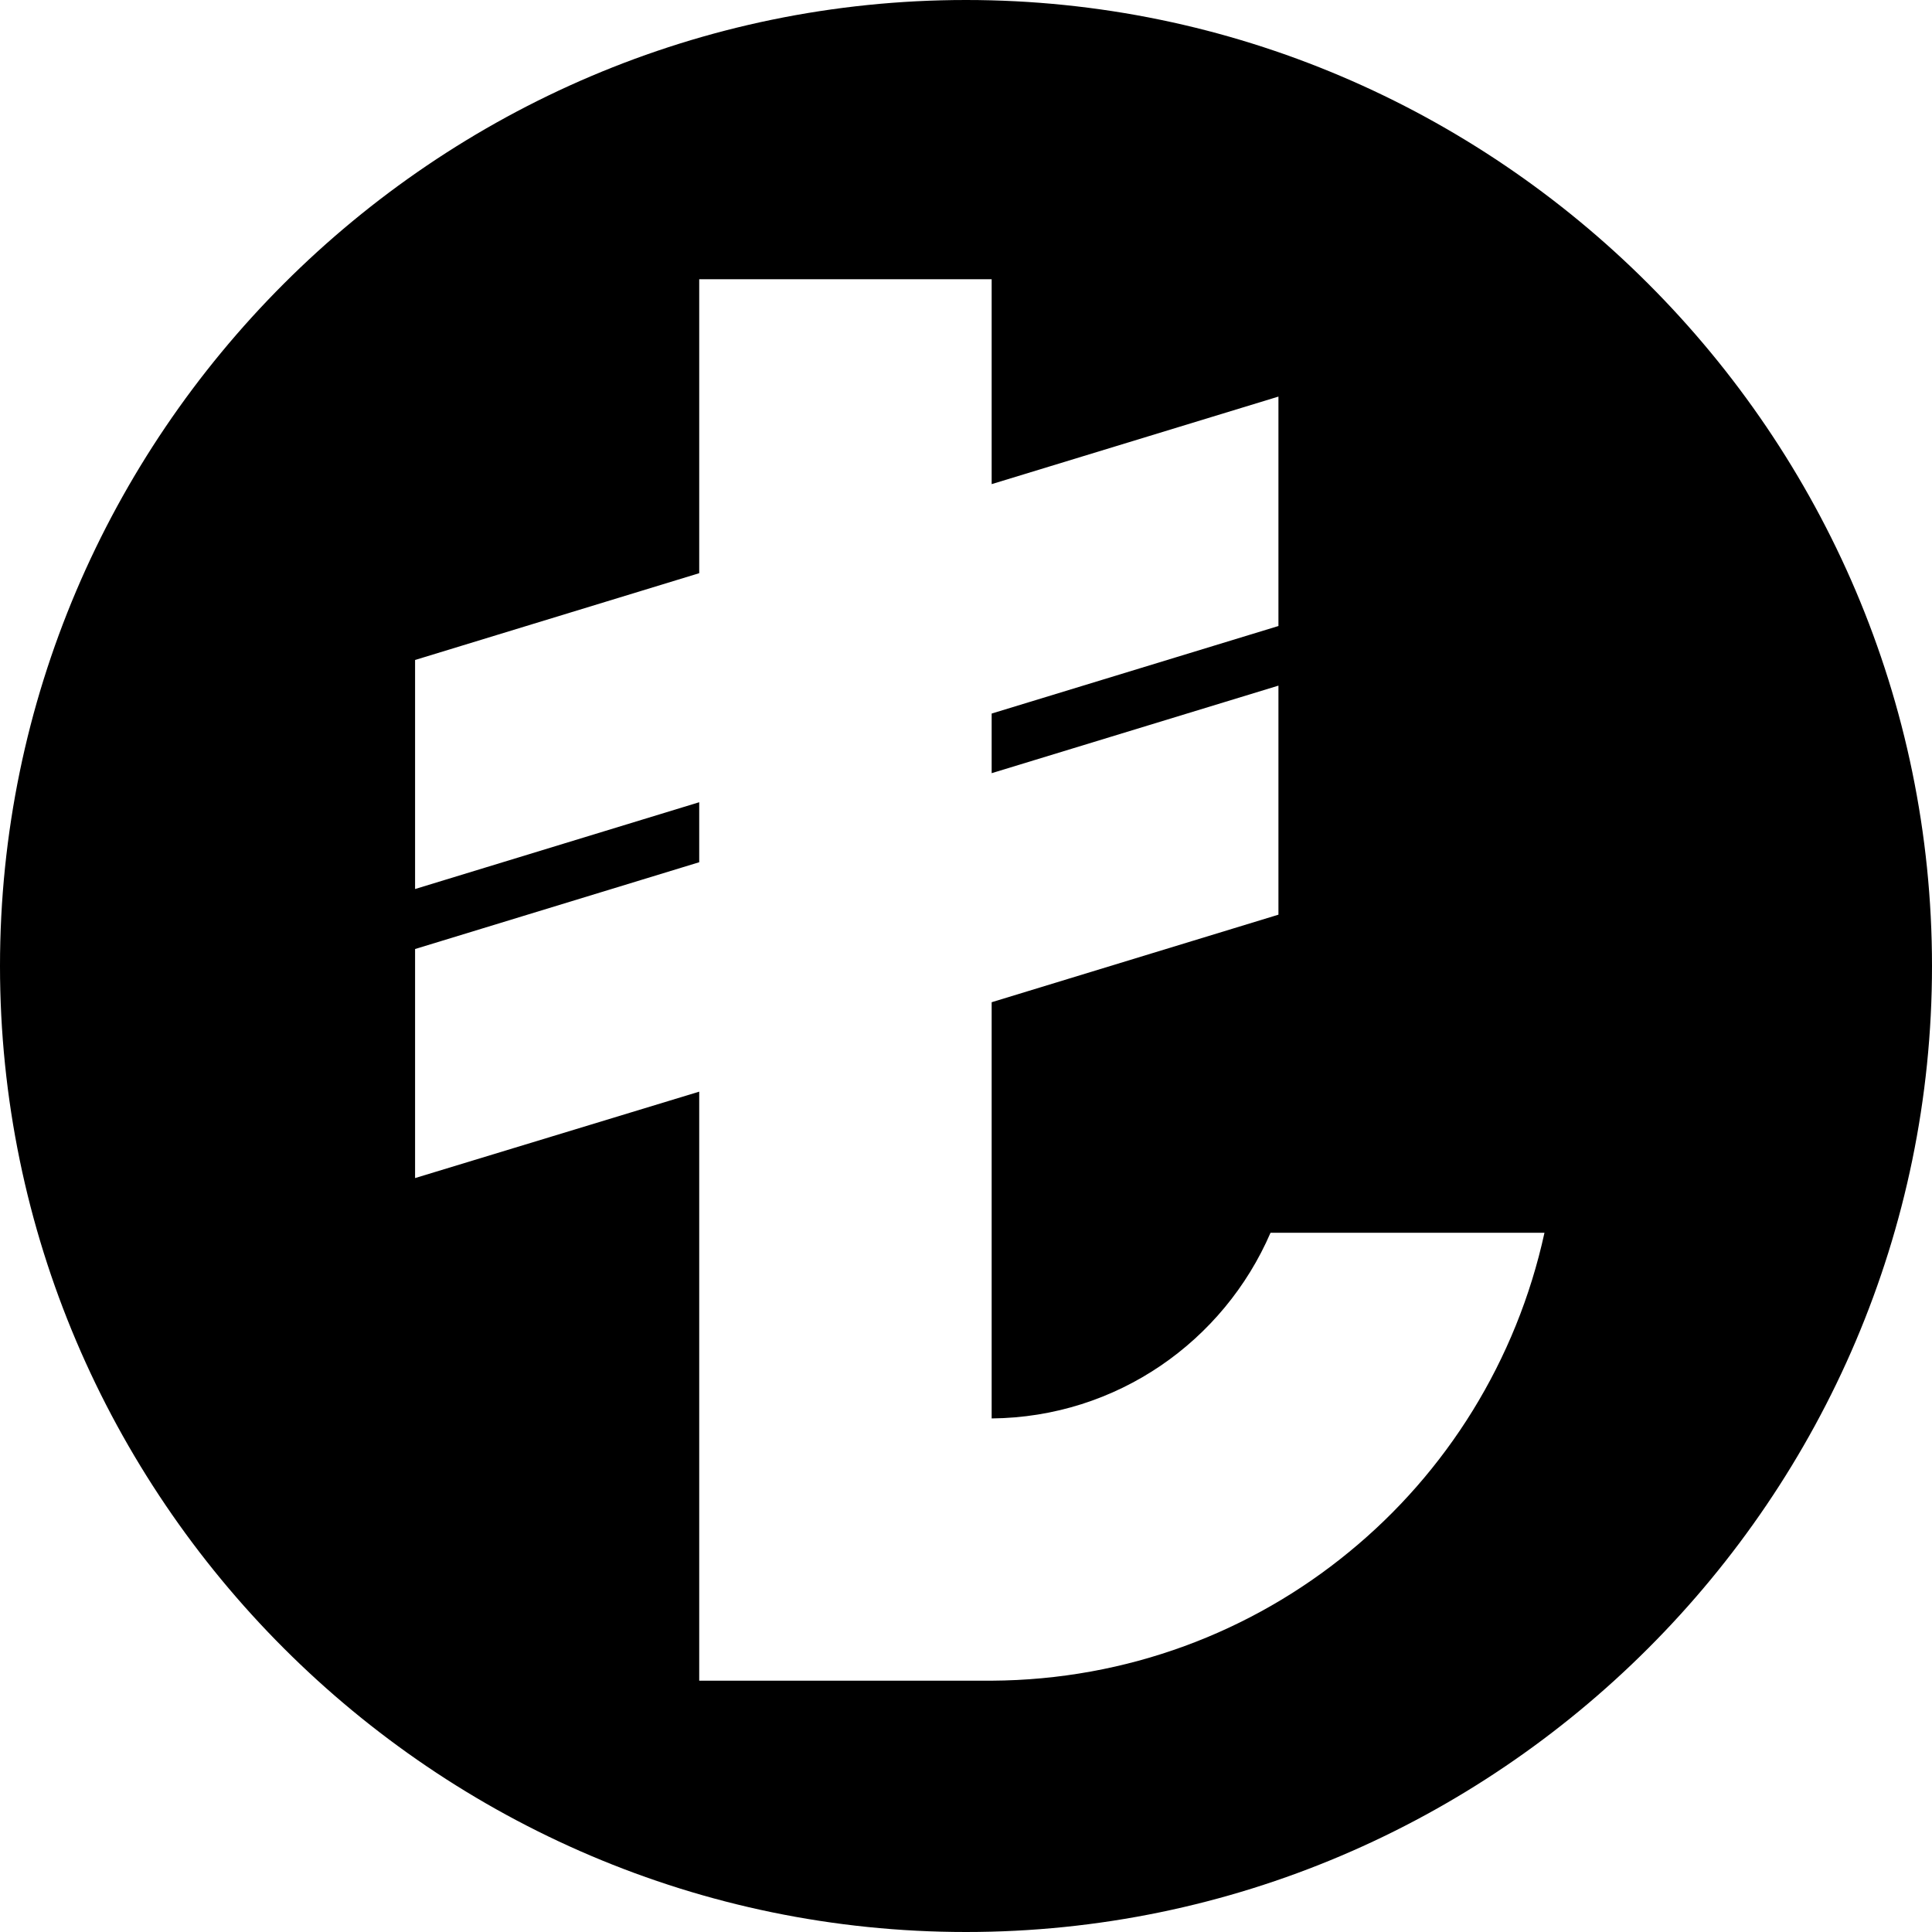 <?xml version="1.0" encoding="utf-8"?>
<!-- Generator: Adobe Illustrator 21.1.0, SVG Export Plug-In . SVG Version: 6.00 Build 0)  -->
<svg version="1.1" id="Layer_1" xmlns="http://www.w3.org/2000/svg" xmlns:xlink="http://www.w3.org/1999/xlink" x="0px" y="0px"
	 viewBox="0 0 512 512" style="enable-background:new 0 0 512 512;" xml:space="preserve">
<path d="M256,0C115.2,0,0,115.2,0,256s115.2,256,256,256s256-115.2,256-256S396.8,0,256,0z M357.5,411.3
	c-25.8,21.2-58.8,33.9-94.7,34.1h-77.5V289.3L110,312.2v-60.7l75.3-23v-15.9l-75.3,23v-60.7l75.3-23V74h77.5v54.3l76-23.2v60.8
	l-76,23.2v15.8l76-23.2v60.7l-76,23.2v110.3c33.2-0.3,61.5-20.5,73.9-49.2h72.6C401.9,360.6,383.3,390.2,357.5,411.3z"/>
</svg>
